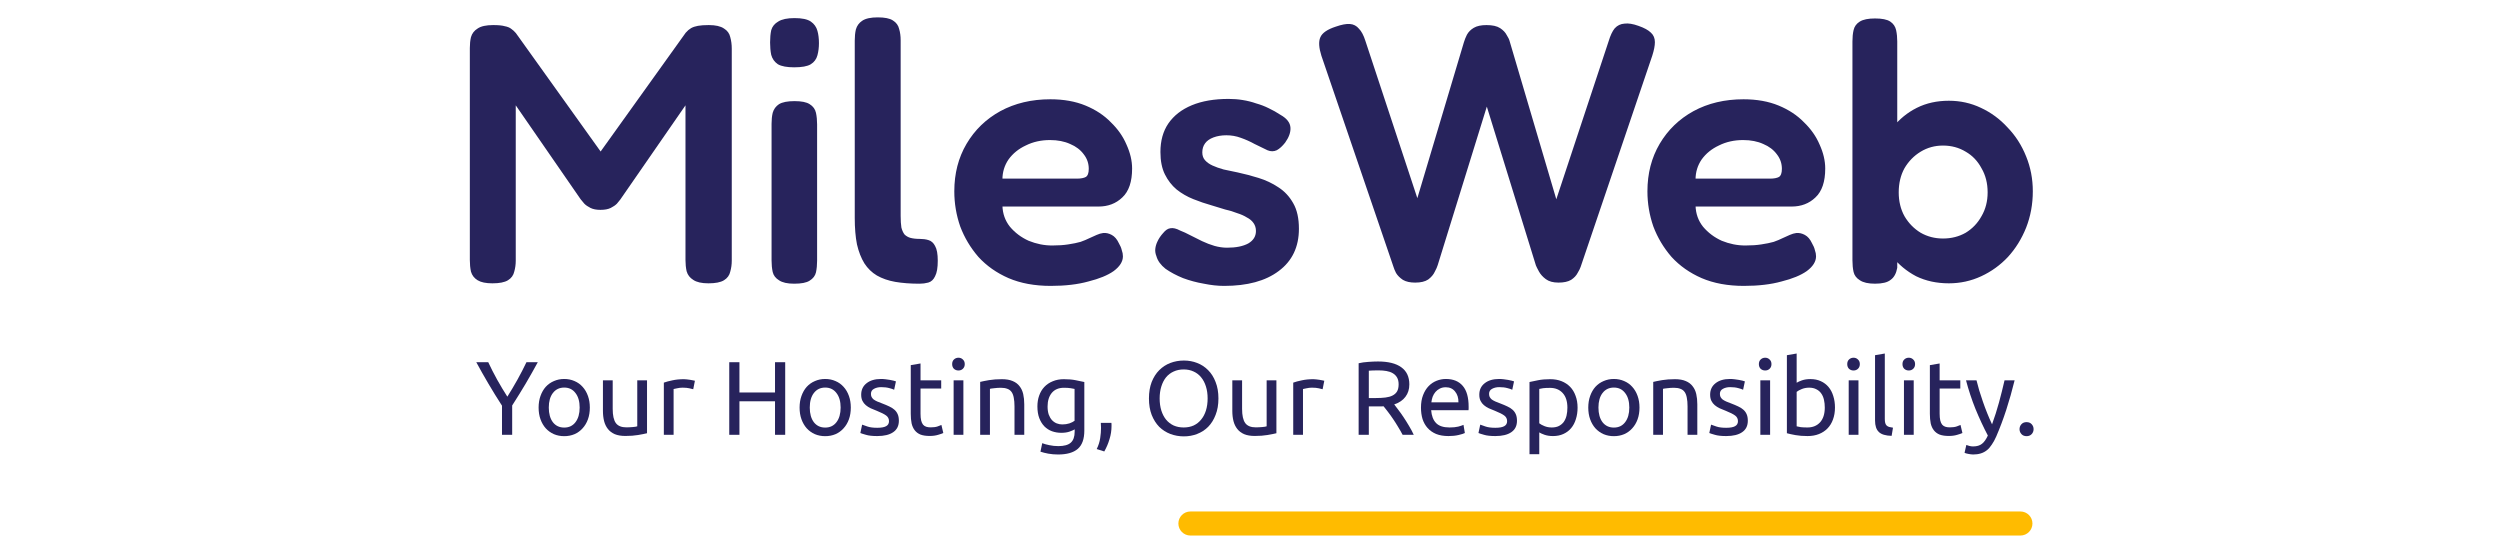 <svg width="547" height="122" viewBox="0 0 547 122" fill="none" xmlns="http://www.w3.org/2000/svg">
<path d="M257.829 114.544C257.829 113.09 259.007 111.912 260.461 111.912H442.068C443.522 111.912 444.7 113.09 444.7 114.544V114.544C444.7 115.997 443.522 117.176 442.068 117.176H260.461C259.007 117.176 257.829 115.997 257.829 114.544V114.544Z" fill="#FFBB00"/>
<path d="M109.837 95.135V88.763C108.78 87.129 107.785 85.517 106.851 83.928C105.917 82.338 105.037 80.78 104.21 79.252H106.828C107.41 80.505 108.061 81.781 108.78 83.08C109.5 84.363 110.242 85.601 111.008 86.792C111.758 85.601 112.493 84.363 113.213 83.08C113.932 81.781 114.591 80.505 115.188 79.252H117.668C116.842 80.78 115.961 82.338 115.027 83.928C114.093 85.501 113.106 87.098 112.064 88.718V95.135H109.837Z" fill="#27235C"/>
<path d="M129.056 89.176C129.056 90.123 128.918 90.979 128.642 91.743C128.367 92.507 127.976 93.164 127.471 93.714C126.981 94.264 126.392 94.692 125.703 94.997C125.014 95.287 124.263 95.433 123.452 95.433C122.64 95.433 121.89 95.287 121.201 94.997C120.512 94.692 119.915 94.264 119.41 93.714C118.92 93.164 118.537 92.507 118.261 91.743C117.986 90.979 117.848 90.123 117.848 89.176C117.848 88.244 117.986 87.396 118.261 86.632C118.537 85.853 118.92 85.188 119.41 84.638C119.915 84.088 120.512 83.668 121.201 83.377C121.89 83.072 122.64 82.919 123.452 82.919C124.263 82.919 125.014 83.072 125.703 83.377C126.392 83.668 126.981 84.088 127.471 84.638C127.976 85.188 128.367 85.853 128.642 86.632C128.918 87.396 129.056 88.244 129.056 89.176ZM126.828 89.176C126.828 87.831 126.522 86.769 125.909 85.99C125.312 85.196 124.493 84.799 123.452 84.799C122.411 84.799 121.584 85.196 120.972 85.99C120.374 86.769 120.076 87.831 120.076 89.176C120.076 90.52 120.374 91.59 120.972 92.385C121.584 93.164 122.411 93.553 123.452 93.553C124.493 93.553 125.312 93.164 125.909 92.385C126.522 91.59 126.828 90.52 126.828 89.176Z" fill="#27235C"/>
<path d="M141.569 94.791C141.079 94.913 140.428 95.043 139.617 95.18C138.821 95.318 137.894 95.387 136.838 95.387C135.919 95.387 135.146 95.257 134.518 94.997C133.89 94.722 133.385 94.34 133.002 93.851C132.62 93.362 132.344 92.789 132.176 92.132C132.007 91.46 131.923 90.719 131.923 89.909V83.217H134.059V89.451C134.059 90.902 134.289 91.941 134.748 92.568C135.207 93.194 135.98 93.507 137.067 93.507C137.297 93.507 137.534 93.5 137.779 93.485C138.024 93.469 138.254 93.454 138.468 93.439C138.683 93.408 138.874 93.385 139.043 93.37C139.226 93.339 139.356 93.309 139.433 93.278V83.217H141.569V94.791Z" fill="#27235C"/>
<path d="M149.658 82.965C149.842 82.965 150.049 82.98 150.278 83.011C150.523 83.026 150.761 83.057 150.99 83.103C151.22 83.133 151.427 83.171 151.61 83.217C151.809 83.248 151.955 83.278 152.047 83.309L151.679 85.165C151.511 85.104 151.227 85.035 150.829 84.959C150.447 84.867 149.949 84.821 149.337 84.821C148.938 84.821 148.54 84.867 148.142 84.959C147.76 85.035 147.507 85.089 147.384 85.119V95.135H145.249V83.721C145.754 83.538 146.382 83.37 147.132 83.217C147.882 83.049 148.724 82.965 149.658 82.965Z" fill="#27235C"/>
<path d="M169.574 79.252H171.802V95.135H169.574V87.801H161.789V95.135H159.561V79.252H161.789V85.876H169.574V79.252Z" fill="#27235C"/>
<path d="M186.158 89.176C186.158 90.123 186.02 90.979 185.745 91.743C185.469 92.507 185.079 93.164 184.573 93.714C184.083 94.264 183.494 94.692 182.805 94.997C182.116 95.287 181.366 95.433 180.554 95.433C179.743 95.433 178.992 95.287 178.303 94.997C177.614 94.692 177.017 94.264 176.512 93.714C176.022 93.164 175.639 92.507 175.364 91.743C175.088 90.979 174.95 90.123 174.95 89.176C174.95 88.244 175.088 87.396 175.364 86.632C175.639 85.853 176.022 85.188 176.512 84.638C177.017 84.088 177.614 83.668 178.303 83.377C178.992 83.072 179.743 82.919 180.554 82.919C181.366 82.919 182.116 83.072 182.805 83.377C183.494 83.668 184.083 84.088 184.573 84.638C185.079 85.188 185.469 85.853 185.745 86.632C186.02 87.396 186.158 88.244 186.158 89.176ZM183.93 89.176C183.93 87.831 183.624 86.769 183.012 85.99C182.414 85.196 181.595 84.799 180.554 84.799C179.513 84.799 178.686 85.196 178.074 85.99C177.477 86.769 177.178 87.831 177.178 89.176C177.178 90.52 177.477 91.59 178.074 92.385C178.686 93.164 179.513 93.553 180.554 93.553C181.595 93.553 182.414 93.164 183.012 92.385C183.624 91.59 183.93 90.52 183.93 89.176Z" fill="#27235C"/>
<path d="M191.942 93.599C192.815 93.599 193.458 93.485 193.871 93.255C194.3 93.026 194.514 92.659 194.514 92.155C194.514 91.636 194.307 91.223 193.894 90.918C193.481 90.612 192.799 90.268 191.85 89.886C191.391 89.703 190.947 89.52 190.518 89.336C190.105 89.138 189.745 88.909 189.439 88.649C189.132 88.389 188.887 88.076 188.704 87.709C188.52 87.342 188.428 86.892 188.428 86.357C188.428 85.303 188.818 84.47 189.599 83.859C190.38 83.232 191.444 82.919 192.792 82.919C193.129 82.919 193.465 82.942 193.802 82.988C194.139 83.019 194.453 83.064 194.744 83.125C195.035 83.171 195.287 83.225 195.502 83.286C195.731 83.347 195.907 83.4 196.03 83.446L195.64 85.28C195.41 85.157 195.05 85.035 194.56 84.913C194.07 84.775 193.481 84.707 192.792 84.707C192.195 84.707 191.674 84.829 191.23 85.073C190.786 85.303 190.564 85.669 190.564 86.174C190.564 86.433 190.61 86.662 190.702 86.861C190.809 87.06 190.962 87.243 191.161 87.411C191.375 87.564 191.636 87.709 191.942 87.847C192.248 87.984 192.616 88.129 193.044 88.282C193.611 88.496 194.116 88.71 194.56 88.924C195.004 89.122 195.379 89.359 195.685 89.634C196.007 89.909 196.252 90.245 196.42 90.643C196.589 91.025 196.673 91.498 196.673 92.064C196.673 93.164 196.26 93.996 195.433 94.562C194.621 95.127 193.458 95.41 191.942 95.41C190.885 95.41 190.059 95.318 189.462 95.135C188.864 94.967 188.459 94.837 188.244 94.745L188.635 92.912C188.88 93.003 189.27 93.141 189.806 93.324C190.342 93.507 191.054 93.599 191.942 93.599Z" fill="#27235C"/>
<path d="M201.411 83.217H205.935V85.005H201.411V90.505C201.411 91.101 201.457 91.598 201.549 91.995C201.64 92.377 201.778 92.682 201.962 92.912C202.146 93.126 202.375 93.278 202.651 93.37C202.927 93.462 203.248 93.507 203.616 93.507C204.259 93.507 204.772 93.439 205.154 93.301C205.552 93.148 205.828 93.041 205.981 92.98L206.394 94.745C206.18 94.852 205.805 94.982 205.269 95.135C204.733 95.303 204.121 95.387 203.432 95.387C202.62 95.387 201.947 95.287 201.411 95.089C200.89 94.875 200.469 94.562 200.148 94.149C199.826 93.737 199.596 93.232 199.459 92.637C199.336 92.025 199.275 91.323 199.275 90.528V79.894L201.411 79.527V83.217Z" fill="#27235C"/>
<path d="M210.789 95.135H208.653V83.217H210.789V95.135ZM209.71 81.063C209.327 81.063 208.998 80.941 208.722 80.696C208.462 80.436 208.332 80.093 208.332 79.665C208.332 79.237 208.462 78.901 208.722 78.656C208.998 78.397 209.327 78.267 209.71 78.267C210.092 78.267 210.414 78.397 210.674 78.656C210.95 78.901 211.088 79.237 211.088 79.665C211.088 80.093 210.95 80.436 210.674 80.696C210.414 80.941 210.092 81.063 209.71 81.063Z" fill="#27235C"/>
<path d="M214.462 83.561C214.952 83.439 215.603 83.309 216.414 83.171C217.226 83.034 218.16 82.965 219.216 82.965C220.165 82.965 220.954 83.103 221.582 83.377C222.209 83.637 222.707 84.012 223.074 84.501C223.457 84.974 223.725 85.547 223.878 86.219C224.031 86.892 224.108 87.633 224.108 88.442V95.135H221.972V88.901C221.972 88.168 221.918 87.541 221.811 87.022C221.719 86.502 221.559 86.082 221.329 85.761C221.099 85.44 220.793 85.211 220.41 85.073C220.028 84.921 219.553 84.844 218.986 84.844C218.757 84.844 218.519 84.852 218.274 84.867C218.029 84.882 217.792 84.905 217.562 84.936C217.348 84.951 217.149 84.974 216.965 85.005C216.797 85.035 216.674 85.058 216.598 85.073V95.135H214.462V83.561Z" fill="#27235C"/>
<path d="M235.137 93.943C234.953 94.065 234.593 94.226 234.057 94.424C233.537 94.608 232.924 94.699 232.22 94.699C231.5 94.699 230.819 94.585 230.176 94.356C229.548 94.126 228.997 93.775 228.522 93.301C228.048 92.812 227.673 92.209 227.397 91.491C227.122 90.772 226.984 89.917 226.984 88.924C226.984 88.053 227.114 87.258 227.374 86.54C227.634 85.807 228.01 85.18 228.5 84.661C229.005 84.126 229.617 83.714 230.337 83.423C231.056 83.118 231.868 82.965 232.771 82.965C233.767 82.965 234.632 83.041 235.367 83.194C236.117 83.332 236.744 83.462 237.25 83.584V94.218C237.25 96.051 236.775 97.381 235.826 98.206C234.877 99.031 233.437 99.443 231.508 99.443C230.758 99.443 230.046 99.382 229.372 99.26C228.714 99.138 228.14 98.993 227.65 98.825L228.04 96.968C228.469 97.136 228.989 97.281 229.602 97.404C230.23 97.541 230.88 97.61 231.554 97.61C232.825 97.61 233.736 97.358 234.287 96.854C234.854 96.349 235.137 95.547 235.137 94.447V93.943ZM235.114 85.096C234.9 85.035 234.609 84.982 234.241 84.936C233.889 84.875 233.407 84.844 232.794 84.844C231.646 84.844 230.758 85.219 230.13 85.967C229.518 86.716 229.211 87.709 229.211 88.947C229.211 89.634 229.296 90.222 229.464 90.711C229.648 91.2 229.885 91.605 230.176 91.926C230.482 92.247 230.827 92.484 231.21 92.637C231.608 92.789 232.013 92.866 232.427 92.866C232.993 92.866 233.514 92.789 233.989 92.637C234.463 92.469 234.838 92.278 235.114 92.064V85.096Z" fill="#27235C"/>
<path d="M243.178 92.522C243.193 92.644 243.201 92.766 243.201 92.889C243.201 92.996 243.201 93.11 243.201 93.232C243.201 94.195 243.056 95.142 242.765 96.074C242.489 97.022 242.106 97.923 241.616 98.779L239.963 98.252C240.345 97.472 240.598 96.678 240.721 95.868C240.843 95.074 240.904 94.325 240.904 93.622C240.904 93.423 240.897 93.232 240.881 93.049C240.881 92.866 240.874 92.69 240.858 92.522H243.178Z" fill="#27235C"/>
<path d="M251.389 87.182C251.389 85.822 251.588 84.623 251.987 83.584C252.4 82.545 252.951 81.682 253.64 80.994C254.344 80.291 255.156 79.764 256.075 79.413C257.009 79.061 257.996 78.885 259.037 78.885C260.063 78.885 261.028 79.061 261.931 79.413C262.85 79.764 263.653 80.291 264.342 80.994C265.031 81.682 265.575 82.545 265.973 83.584C266.387 84.623 266.593 85.822 266.593 87.182C266.593 88.542 266.387 89.741 265.973 90.78C265.575 91.819 265.031 92.69 264.342 93.393C263.653 94.08 262.85 94.6 261.931 94.951C261.028 95.303 260.063 95.478 259.037 95.478C257.996 95.478 257.009 95.303 256.075 94.951C255.156 94.6 254.344 94.08 253.64 93.393C252.951 92.69 252.4 91.819 251.987 90.78C251.588 89.741 251.389 88.542 251.389 87.182ZM253.732 87.182C253.732 88.145 253.854 89.023 254.099 89.818C254.344 90.597 254.689 91.261 255.133 91.811C255.592 92.362 256.143 92.789 256.787 93.095C257.445 93.385 258.18 93.53 258.991 93.53C259.803 93.53 260.53 93.385 261.173 93.095C261.816 92.789 262.36 92.362 262.804 91.811C263.263 91.261 263.615 90.597 263.86 89.818C264.105 89.023 264.228 88.145 264.228 87.182C264.228 86.219 264.105 85.349 263.86 84.569C263.615 83.775 263.263 83.103 262.804 82.552C262.36 82.002 261.816 81.582 261.173 81.292C260.53 80.986 259.803 80.834 258.991 80.834C258.18 80.834 257.445 80.986 256.787 81.292C256.143 81.582 255.592 82.002 255.133 82.552C254.689 83.103 254.344 83.775 254.099 84.569C253.854 85.349 253.732 86.219 253.732 87.182Z" fill="#27235C"/>
<path d="M279.278 94.791C278.788 94.913 278.137 95.043 277.326 95.18C276.53 95.318 275.603 95.387 274.547 95.387C273.628 95.387 272.855 95.257 272.227 94.997C271.6 94.722 271.094 94.34 270.712 93.851C270.329 93.362 270.053 92.789 269.885 92.132C269.716 91.46 269.632 90.719 269.632 89.909V83.217H271.768V89.451C271.768 90.902 271.998 91.941 272.457 92.568C272.916 93.194 273.69 93.507 274.777 93.507C275.006 93.507 275.244 93.5 275.489 93.485C275.734 93.469 275.963 93.454 276.178 93.439C276.392 93.408 276.583 93.385 276.752 93.37C276.935 93.339 277.066 93.309 277.142 93.278V83.217H279.278V94.791Z" fill="#27235C"/>
<path d="M287.367 82.965C287.551 82.965 287.758 82.98 287.987 83.011C288.232 83.026 288.47 83.057 288.699 83.103C288.929 83.133 289.136 83.171 289.319 83.217C289.518 83.248 289.664 83.278 289.756 83.309L289.388 85.165C289.22 85.104 288.937 85.035 288.539 84.959C288.156 84.867 287.658 84.821 287.046 84.821C286.648 84.821 286.25 84.867 285.851 84.959C285.469 85.035 285.216 85.089 285.094 85.119V95.135H282.958V83.721C283.463 83.538 284.091 83.37 284.841 83.217C285.591 83.049 286.433 82.965 287.367 82.965Z" fill="#27235C"/>
<path d="M305.056 88.488C305.301 88.794 305.607 89.199 305.974 89.703C306.357 90.192 306.748 90.742 307.146 91.353C307.544 91.949 307.934 92.576 308.317 93.232C308.715 93.889 309.052 94.523 309.328 95.135H306.893C306.587 94.554 306.25 93.966 305.883 93.37C305.53 92.774 305.171 92.209 304.803 91.674C304.436 91.124 304.068 90.612 303.701 90.138C303.349 89.665 303.027 89.252 302.736 88.901C302.537 88.916 302.33 88.924 302.116 88.924C301.917 88.924 301.71 88.924 301.496 88.924H299.498V95.135H297.27V79.481C297.898 79.329 298.595 79.229 299.36 79.183C300.141 79.122 300.853 79.092 301.496 79.092C303.731 79.092 305.431 79.512 306.595 80.352C307.773 81.193 308.363 82.445 308.363 84.111C308.363 85.165 308.08 86.067 307.513 86.815C306.962 87.564 306.143 88.122 305.056 88.488ZM301.68 81.04C300.73 81.04 300.003 81.063 299.498 81.109V87.09H301.083C301.848 87.09 302.537 87.052 303.15 86.976C303.762 86.899 304.275 86.754 304.688 86.54C305.117 86.326 305.446 86.028 305.676 85.646C305.906 85.249 306.02 84.73 306.02 84.088C306.02 83.492 305.906 82.996 305.676 82.598C305.446 82.201 305.132 81.888 304.734 81.659C304.351 81.43 303.892 81.269 303.356 81.177C302.836 81.086 302.277 81.04 301.68 81.04Z" fill="#27235C"/>
<path d="M310.91 89.199C310.91 88.145 311.063 87.228 311.369 86.449C311.676 85.654 312.081 84.997 312.587 84.478C313.092 83.958 313.674 83.569 314.332 83.309C314.99 83.049 315.664 82.919 316.353 82.919C317.961 82.919 319.193 83.423 320.051 84.432C320.908 85.425 321.337 86.945 321.337 88.993C321.337 89.084 321.337 89.206 321.337 89.359C321.337 89.497 321.329 89.627 321.314 89.749H313.138C313.23 90.986 313.59 91.926 314.217 92.568C314.845 93.21 315.825 93.53 317.157 93.53C317.907 93.53 318.535 93.469 319.04 93.347C319.561 93.21 319.951 93.08 320.212 92.957L320.51 94.745C320.25 94.883 319.79 95.028 319.132 95.18C318.489 95.333 317.754 95.41 316.927 95.41C315.886 95.41 314.983 95.257 314.217 94.951C313.467 94.63 312.847 94.195 312.357 93.645C311.867 93.095 311.5 92.446 311.255 91.697C311.025 90.933 310.91 90.1 310.91 89.199ZM319.109 88.03C319.124 87.067 318.879 86.281 318.374 85.669C317.884 85.043 317.203 84.73 316.33 84.73C315.84 84.73 315.404 84.829 315.021 85.028C314.654 85.211 314.34 85.456 314.079 85.761C313.819 86.067 313.612 86.418 313.459 86.815C313.322 87.213 313.23 87.617 313.184 88.03H319.109Z" fill="#27235C"/>
<path d="M327.184 93.599C328.057 93.599 328.7 93.485 329.113 93.255C329.542 93.026 329.756 92.659 329.756 92.155C329.756 91.636 329.55 91.223 329.136 90.918C328.723 90.612 328.041 90.268 327.092 89.886C326.633 89.703 326.189 89.52 325.76 89.336C325.347 89.138 324.987 88.909 324.681 88.649C324.374 88.389 324.129 88.076 323.946 87.709C323.762 87.342 323.67 86.892 323.67 86.357C323.67 85.303 324.061 84.47 324.841 83.859C325.622 83.232 326.686 82.919 328.034 82.919C328.371 82.919 328.707 82.942 329.044 82.988C329.381 83.019 329.695 83.064 329.986 83.125C330.277 83.171 330.529 83.225 330.744 83.286C330.973 83.347 331.15 83.4 331.272 83.446L330.882 85.28C330.652 85.157 330.292 85.035 329.802 84.913C329.312 84.775 328.723 84.707 328.034 84.707C327.437 84.707 326.916 84.829 326.472 85.073C326.028 85.303 325.806 85.669 325.806 86.174C325.806 86.433 325.852 86.662 325.944 86.861C326.051 87.06 326.204 87.243 326.403 87.411C326.617 87.564 326.878 87.709 327.184 87.847C327.49 87.984 327.858 88.129 328.286 88.282C328.853 88.496 329.358 88.71 329.802 88.924C330.246 89.122 330.621 89.359 330.928 89.634C331.249 89.909 331.494 90.245 331.662 90.643C331.831 91.025 331.915 91.498 331.915 92.064C331.915 93.164 331.502 93.996 330.675 94.562C329.863 95.127 328.7 95.41 327.184 95.41C326.128 95.41 325.301 95.318 324.704 95.135C324.106 94.967 323.701 94.837 323.486 94.745L323.877 92.912C324.122 93.003 324.512 93.141 325.048 93.324C325.584 93.507 326.296 93.599 327.184 93.599Z" fill="#27235C"/>
<path d="M342.946 89.199C342.946 87.808 342.601 86.739 341.912 85.99C341.223 85.242 340.304 84.867 339.156 84.867C338.513 84.867 338.008 84.89 337.64 84.936C337.288 84.982 337.005 85.035 336.791 85.096V92.614C337.051 92.828 337.426 93.034 337.916 93.232C338.406 93.431 338.942 93.53 339.524 93.53C340.136 93.53 340.657 93.423 341.085 93.21C341.529 92.98 341.889 92.675 342.165 92.293C342.44 91.895 342.639 91.437 342.762 90.918C342.884 90.383 342.946 89.81 342.946 89.199ZM345.173 89.199C345.173 90.1 345.051 90.933 344.806 91.697C344.576 92.461 344.232 93.118 343.772 93.668C343.313 94.218 342.747 94.646 342.073 94.951C341.415 95.257 340.657 95.41 339.799 95.41C339.11 95.41 338.498 95.318 337.962 95.135C337.441 94.951 337.051 94.776 336.791 94.608V99.375H334.655V83.584C335.16 83.462 335.788 83.332 336.538 83.194C337.304 83.041 338.184 82.965 339.179 82.965C340.098 82.965 340.925 83.11 341.66 83.4C342.394 83.691 343.022 84.103 343.543 84.638C344.063 85.173 344.461 85.83 344.737 86.609C345.028 87.373 345.173 88.236 345.173 89.199Z" fill="#27235C"/>
<path d="M358.721 89.176C358.721 90.123 358.583 90.979 358.307 91.743C358.032 92.507 357.641 93.164 357.136 93.714C356.646 94.264 356.056 94.692 355.367 94.997C354.678 95.287 353.928 95.433 353.117 95.433C352.305 95.433 351.555 95.287 350.866 94.997C350.177 94.692 349.58 94.264 349.075 93.714C348.585 93.164 348.202 92.507 347.926 91.743C347.651 90.979 347.513 90.123 347.513 89.176C347.513 88.244 347.651 87.396 347.926 86.632C348.202 85.853 348.585 85.188 349.075 84.638C349.58 84.088 350.177 83.668 350.866 83.377C351.555 83.072 352.305 82.919 353.117 82.919C353.928 82.919 354.678 83.072 355.367 83.377C356.056 83.668 356.646 84.088 357.136 84.638C357.641 85.188 358.032 85.853 358.307 86.632C358.583 87.396 358.721 88.244 358.721 89.176ZM356.493 89.176C356.493 87.831 356.187 86.769 355.574 85.99C354.977 85.196 354.158 84.799 353.117 84.799C352.076 84.799 351.249 85.196 350.636 85.99C350.039 86.769 349.741 87.831 349.741 89.176C349.741 90.52 350.039 91.59 350.636 92.385C351.249 93.164 352.076 93.553 353.117 93.553C354.158 93.553 354.977 93.164 355.574 92.385C356.187 91.59 356.493 90.52 356.493 89.176Z" fill="#27235C"/>
<path d="M361.726 83.561C362.216 83.439 362.866 83.309 363.678 83.171C364.489 83.034 365.423 82.965 366.48 82.965C367.429 82.965 368.217 83.103 368.845 83.377C369.473 83.637 369.971 84.012 370.338 84.501C370.721 84.974 370.989 85.547 371.142 86.219C371.295 86.892 371.372 87.633 371.372 88.442V95.135H369.236V88.901C369.236 88.168 369.182 87.541 369.075 87.022C368.983 86.502 368.822 86.082 368.593 85.761C368.363 85.44 368.057 85.211 367.674 85.073C367.291 84.921 366.816 84.844 366.25 84.844C366.02 84.844 365.783 84.852 365.538 84.867C365.293 84.882 365.056 84.905 364.826 84.936C364.612 84.951 364.413 84.974 364.229 85.005C364.061 85.035 363.938 85.058 363.861 85.073V95.135H361.726V83.561Z" fill="#27235C"/>
<path d="M377.692 93.599C378.565 93.599 379.208 93.485 379.621 93.255C380.05 93.026 380.265 92.659 380.265 92.155C380.265 91.636 380.058 91.223 379.644 90.918C379.231 90.612 378.55 90.268 377.6 89.886C377.141 89.703 376.697 89.52 376.268 89.336C375.855 89.138 375.495 88.909 375.189 88.649C374.883 88.389 374.638 88.076 374.454 87.709C374.27 87.342 374.178 86.892 374.178 86.357C374.178 85.303 374.569 84.47 375.35 83.859C376.131 83.232 377.195 82.919 378.542 82.919C378.879 82.919 379.216 82.942 379.553 82.988C379.889 83.019 380.203 83.064 380.494 83.125C380.785 83.171 381.038 83.225 381.252 83.286C381.482 83.347 381.658 83.4 381.78 83.446L381.39 85.28C381.16 85.157 380.8 85.035 380.31 84.913C379.821 84.775 379.231 84.707 378.542 84.707C377.945 84.707 377.424 84.829 376.98 85.073C376.536 85.303 376.314 85.669 376.314 86.174C376.314 86.433 376.36 86.662 376.452 86.861C376.559 87.06 376.712 87.243 376.911 87.411C377.126 87.564 377.386 87.709 377.692 87.847C377.999 87.984 378.366 88.129 378.795 88.282C379.361 88.496 379.866 88.71 380.31 88.924C380.754 89.122 381.13 89.359 381.436 89.634C381.757 89.909 382.002 90.245 382.171 90.643C382.339 91.025 382.423 91.498 382.423 92.064C382.423 93.164 382.01 93.996 381.183 94.562C380.372 95.127 379.208 95.41 377.692 95.41C376.636 95.41 375.809 95.318 375.212 95.135C374.615 94.967 374.209 94.837 373.995 94.745L374.385 92.912C374.63 93.003 375.021 93.141 375.556 93.324C376.092 93.507 376.804 93.599 377.692 93.599Z" fill="#27235C"/>
<path d="M387.299 95.135H385.163V83.217H387.299V95.135ZM386.22 81.063C385.837 81.063 385.508 80.941 385.232 80.696C384.972 80.436 384.842 80.093 384.842 79.665C384.842 79.237 384.972 78.901 385.232 78.656C385.508 78.397 385.837 78.267 386.22 78.267C386.602 78.267 386.924 78.397 387.184 78.656C387.46 78.901 387.597 79.237 387.597 79.665C387.597 80.093 387.46 80.436 387.184 80.696C386.924 80.941 386.602 81.063 386.22 81.063Z" fill="#27235C"/>
<path d="M393.108 83.744C393.368 83.576 393.759 83.4 394.279 83.217C394.815 83.034 395.427 82.942 396.116 82.942C396.974 82.942 397.732 83.095 398.39 83.4C399.064 83.706 399.63 84.134 400.09 84.684C400.549 85.234 400.893 85.891 401.123 86.655C401.368 87.419 401.491 88.259 401.491 89.176C401.491 90.138 401.345 91.009 401.054 91.789C400.779 92.552 400.381 93.202 399.86 93.737C399.339 94.271 398.712 94.684 397.977 94.974C397.242 95.265 396.415 95.41 395.496 95.41C394.501 95.41 393.621 95.341 392.855 95.203C392.09 95.066 391.462 94.928 390.972 94.791V77.717L393.108 77.35V83.744ZM393.108 93.278C393.322 93.339 393.621 93.4 394.004 93.462C394.402 93.507 394.892 93.53 395.473 93.53C396.622 93.53 397.54 93.156 398.229 92.407C398.918 91.643 399.263 90.566 399.263 89.176C399.263 88.565 399.202 87.992 399.079 87.457C398.957 86.922 398.758 86.464 398.482 86.082C398.206 85.685 397.847 85.379 397.403 85.165C396.974 84.936 396.453 84.821 395.841 84.821C395.259 84.821 394.723 84.921 394.233 85.119C393.743 85.318 393.368 85.524 393.108 85.738V93.278Z" fill="#27235C"/>
<path d="M406.632 95.135H404.496V83.217H406.632V95.135ZM405.553 81.063C405.17 81.063 404.841 80.941 404.565 80.696C404.305 80.436 404.175 80.093 404.175 79.665C404.175 79.237 404.305 78.901 404.565 78.656C404.841 78.397 405.17 78.267 405.553 78.267C405.935 78.267 406.257 78.397 406.517 78.656C406.793 78.901 406.931 79.237 406.931 79.665C406.931 80.093 406.793 80.436 406.517 80.696C406.257 80.941 405.935 81.063 405.553 81.063Z" fill="#27235C"/>
<path d="M413.888 95.364C412.571 95.333 411.637 95.051 411.086 94.516C410.535 93.981 410.259 93.148 410.259 92.018V77.717L412.395 77.35V91.674C412.395 92.025 412.426 92.316 412.487 92.545C412.548 92.774 412.648 92.957 412.785 93.095C412.923 93.232 413.107 93.339 413.337 93.416C413.566 93.477 413.85 93.53 414.186 93.576L413.888 95.364Z" fill="#27235C"/>
<path d="M418.721 95.135H416.585V83.217H418.721V95.135ZM417.641 81.063C417.259 81.063 416.929 80.941 416.654 80.696C416.394 80.436 416.263 80.093 416.263 79.665C416.263 79.237 416.394 78.901 416.654 78.656C416.929 78.397 417.259 78.267 417.641 78.267C418.024 78.267 418.346 78.397 418.606 78.656C418.882 78.901 419.019 79.237 419.019 79.665C419.019 80.093 418.882 80.436 418.606 80.696C418.346 80.941 418.024 81.063 417.641 81.063Z" fill="#27235C"/>
<path d="M424.392 83.217H428.916V85.005H424.392V90.505C424.392 91.101 424.438 91.598 424.53 91.995C424.622 92.377 424.759 92.682 424.943 92.912C425.127 93.126 425.357 93.278 425.632 93.37C425.908 93.462 426.229 93.507 426.597 93.507C427.24 93.507 427.753 93.439 428.135 93.301C428.534 93.148 428.809 93.041 428.962 92.98L429.376 94.745C429.161 94.852 428.786 94.982 428.25 95.135C427.714 95.303 427.102 95.387 426.413 95.387C425.602 95.387 424.928 95.287 424.392 95.089C423.871 94.875 423.45 94.562 423.129 94.149C422.807 93.737 422.578 93.232 422.44 92.637C422.317 92.025 422.256 91.323 422.256 90.528V79.894L424.392 79.527V83.217Z" fill="#27235C"/>
<path d="M430.233 97.358C430.402 97.434 430.616 97.503 430.876 97.564C431.152 97.64 431.42 97.679 431.68 97.679C432.522 97.679 433.181 97.488 433.655 97.106C434.13 96.739 434.559 96.135 434.941 95.295C433.977 93.462 433.074 91.521 432.231 89.474C431.405 87.411 430.716 85.326 430.164 83.217H432.461C432.629 83.905 432.829 84.646 433.058 85.44C433.303 86.235 433.571 87.052 433.862 87.892C434.153 88.733 434.467 89.573 434.804 90.413C435.141 91.254 435.493 92.064 435.86 92.843C436.442 91.239 436.947 89.65 437.376 88.076C437.805 86.502 438.21 84.882 438.593 83.217H440.798C440.247 85.463 439.634 87.625 438.961 89.703C438.287 91.766 437.56 93.698 436.779 95.501C436.473 96.189 436.151 96.777 435.814 97.266C435.493 97.77 435.133 98.183 434.735 98.504C434.337 98.825 433.885 99.061 433.38 99.214C432.89 99.367 432.331 99.443 431.703 99.443C431.535 99.443 431.359 99.428 431.175 99.397C430.991 99.382 430.807 99.352 430.624 99.306C430.455 99.275 430.295 99.237 430.141 99.191C430.004 99.145 429.904 99.107 429.843 99.077L430.233 97.358Z" fill="#27235C"/>
<path d="M444.95 93.897C444.95 94.31 444.813 94.669 444.537 94.974C444.261 95.28 443.886 95.433 443.412 95.433C442.937 95.433 442.562 95.28 442.286 94.974C442.011 94.669 441.873 94.31 441.873 93.897C441.873 93.485 442.011 93.126 442.286 92.82C442.562 92.514 442.937 92.362 443.412 92.362C443.886 92.362 444.261 92.514 444.537 92.82C444.813 93.126 444.95 93.485 444.95 93.897Z" fill="#27235C"/>
<path d="M426.413 61.791C423.787 61.791 421.429 61.282 419.339 60.263C417.303 59.192 415.561 57.745 414.114 55.923C412.721 54.101 411.649 52.011 410.899 49.653C410.203 47.242 409.854 44.669 409.854 41.937C409.908 39.203 410.31 36.658 411.06 34.3C411.81 31.889 412.882 29.799 414.275 28.03C415.722 26.209 417.464 24.788 419.5 23.77C421.536 22.752 423.841 22.243 426.413 22.243C428.878 22.243 431.182 22.752 433.326 23.77C435.523 24.788 437.452 26.209 439.113 28.03C440.828 29.799 442.168 31.889 443.132 34.3C444.097 36.658 444.579 39.177 444.579 41.856C444.579 44.643 444.097 47.268 443.132 49.733C442.168 52.145 440.855 54.262 439.193 56.084C437.532 57.852 435.603 59.245 433.406 60.263C431.209 61.282 428.878 61.791 426.413 61.791ZM425.127 52.386C427.002 52.386 428.69 51.957 430.191 51.1C431.691 50.189 432.87 48.956 433.727 47.402C434.638 45.848 435.094 44.08 435.094 42.097C435.094 40.061 434.638 38.266 433.727 36.712C432.87 35.104 431.691 33.872 430.191 33.014C428.69 32.103 427.002 31.648 425.127 31.648C423.305 31.648 421.644 32.103 420.143 33.014C418.643 33.925 417.437 35.158 416.526 36.712C415.669 38.266 415.24 40.061 415.24 42.097C415.24 44.08 415.669 45.848 416.526 47.402C417.437 48.956 418.643 50.189 420.143 51.1C421.644 51.957 423.305 52.386 425.127 52.386ZM410.256 61.871C408.809 61.871 407.738 61.63 407.041 61.148C406.344 60.719 405.916 60.156 405.755 59.46C405.594 58.709 405.514 57.879 405.514 56.968V9.061C405.514 8.15 405.594 7.346 405.755 6.649C405.916 5.899 406.344 5.309 407.041 4.881C407.738 4.452 408.809 4.238 410.256 4.238C411.757 4.238 412.828 4.452 413.471 4.881C414.114 5.309 414.516 5.899 414.677 6.649C414.838 7.399 414.918 8.203 414.918 9.061V58.575C414.704 59.754 414.248 60.585 413.552 61.067C412.909 61.603 411.81 61.871 410.256 61.871Z" fill="#27235C" stroke="#27235C" stroke-width="0.4"/>
<path d="M381.556 62.354C378.073 62.354 375.019 61.792 372.393 60.666C369.821 59.541 367.65 58.014 365.882 56.085C364.167 54.102 362.854 51.905 361.943 49.493C361.086 47.028 360.657 44.483 360.657 41.857C360.657 37.999 361.541 34.569 363.31 31.568C365.078 28.567 367.516 26.21 370.625 24.495C373.786 22.78 377.403 21.923 381.476 21.923C384.37 21.923 386.915 22.378 389.112 23.289C391.309 24.2 393.131 25.406 394.578 26.906C396.079 28.353 397.204 29.961 397.954 31.729C398.758 33.498 399.16 35.212 399.16 36.874C399.16 39.714 398.463 41.777 397.07 43.063C395.73 44.349 394.042 44.992 392.006 44.992H370.785C370.839 46.814 371.402 48.395 372.473 49.735C373.599 51.074 374.992 52.119 376.653 52.87C378.368 53.566 380.109 53.914 381.878 53.914C383.218 53.914 384.396 53.834 385.415 53.673C386.486 53.513 387.397 53.325 388.148 53.111C388.898 52.843 389.541 52.575 390.077 52.307C390.666 52.039 391.202 51.798 391.684 51.583C392.167 51.369 392.622 51.235 393.051 51.181C393.64 51.128 394.23 51.262 394.819 51.583C395.409 51.905 395.891 52.468 396.266 53.271C396.588 53.807 396.802 54.316 396.909 54.799C397.07 55.227 397.15 55.656 397.15 56.085C397.15 57.157 396.507 58.175 395.221 59.139C393.935 60.05 392.113 60.8 389.755 61.39C387.451 62.033 384.718 62.354 381.556 62.354ZM370.785 39.285H387.263C388.174 39.285 388.871 39.151 389.353 38.883C389.836 38.562 390.077 37.919 390.077 36.954C390.077 35.721 389.702 34.623 388.951 33.658C388.201 32.64 387.183 31.863 385.897 31.327C384.611 30.738 383.11 30.443 381.396 30.443C379.413 30.443 377.618 30.845 376.01 31.649C374.402 32.399 373.116 33.444 372.152 34.784C371.241 36.123 370.785 37.624 370.785 39.285Z" fill="#27235C" stroke="#27235C" stroke-width="0.4"/>
<path d="M309.642 61.633C308.571 61.633 307.713 61.445 307.07 61.07C306.427 60.642 305.945 60.159 305.623 59.623C305.355 59.087 305.168 58.632 305.061 58.257L289.306 12.118C288.77 10.403 288.69 9.117 289.065 8.26C289.44 7.349 290.538 6.599 292.36 6.009C293.593 5.58 294.584 5.393 295.334 5.446C296.085 5.5 296.701 5.822 297.183 6.411C297.719 6.947 298.175 7.804 298.55 8.983L310.125 44.029L320.494 9.305C320.655 8.769 320.869 8.233 321.137 7.697C321.458 7.108 321.941 6.625 322.584 6.25C323.227 5.875 324.111 5.688 325.236 5.688C326.522 5.688 327.487 5.902 328.13 6.331C328.773 6.759 329.229 7.242 329.496 7.778C329.818 8.26 330.032 8.715 330.14 9.144L340.509 44.271L352.164 9.064C352.539 7.831 352.968 6.92 353.45 6.331C353.986 5.741 354.656 5.42 355.46 5.366C356.263 5.259 357.255 5.42 358.434 5.848C359.666 6.277 360.55 6.759 361.086 7.295C361.622 7.778 361.89 8.421 361.89 9.224C361.89 9.975 361.703 10.939 361.327 12.118L345.653 58.337C345.546 58.659 345.332 59.087 345.01 59.623C344.742 60.159 344.287 60.642 343.644 61.07C343.001 61.445 342.116 61.633 340.991 61.633C339.866 61.633 338.981 61.392 338.338 60.91C337.695 60.427 337.213 59.891 336.892 59.302C336.57 58.712 336.356 58.284 336.248 58.016L325.317 22.648L314.385 57.935C314.278 58.31 314.063 58.793 313.742 59.382C313.474 59.972 313.018 60.508 312.375 60.99C311.732 61.419 310.821 61.633 309.642 61.633Z" fill="#27235C" stroke="#27235C" stroke-width="0.4"/>
<path d="M267.847 62.355C266.453 62.355 264.98 62.194 263.426 61.873C261.872 61.605 260.371 61.203 258.924 60.667C257.477 60.078 256.218 59.408 255.146 58.658C254.128 57.854 253.485 56.97 253.217 56.005C253.003 55.469 252.922 54.96 252.976 54.478C253.03 53.942 253.19 53.406 253.458 52.87C253.726 52.281 254.128 51.691 254.664 51.102C255.146 50.512 255.629 50.191 256.111 50.137C256.647 50.03 257.317 50.191 258.12 50.62C258.817 50.887 259.567 51.236 260.371 51.664C261.229 52.093 262.086 52.522 262.943 52.95C263.854 53.379 264.765 53.727 265.676 53.995C266.641 54.263 267.579 54.397 268.49 54.397C270.472 54.397 272.053 54.076 273.232 53.433C274.411 52.736 275.001 51.772 275.001 50.539C275.001 49.843 274.813 49.226 274.438 48.69C274.063 48.154 273.554 47.726 272.911 47.404C272.321 47.029 271.598 46.708 270.74 46.44C269.936 46.118 269.052 45.85 268.088 45.636C267.177 45.368 266.212 45.073 265.194 44.752C263.854 44.377 262.515 43.921 261.175 43.385C259.835 42.849 258.63 42.153 257.558 41.295C256.54 40.438 255.709 39.366 255.066 38.08C254.423 36.794 254.101 35.186 254.101 33.257C254.101 30.846 254.664 28.809 255.789 27.148C256.968 25.433 258.656 24.12 260.853 23.209C263.05 22.299 265.703 21.843 268.811 21.843C269.883 21.843 270.901 21.923 271.866 22.084C272.884 22.245 273.848 22.486 274.759 22.808C275.724 23.076 276.635 23.424 277.492 23.852C278.403 24.281 279.261 24.764 280.065 25.299C281.404 26.05 282.101 26.934 282.154 27.952C282.208 28.916 281.833 29.962 281.029 31.087C280.44 31.837 279.85 32.373 279.261 32.694C278.671 32.962 278.055 32.962 277.412 32.694C276.555 32.266 275.617 31.81 274.599 31.328C273.634 30.792 272.616 30.337 271.544 29.962C270.526 29.586 269.454 29.399 268.329 29.399C267.257 29.399 266.293 29.56 265.435 29.881C264.578 30.203 263.935 30.658 263.506 31.248C263.077 31.837 262.863 32.534 262.863 33.337C262.863 34.088 263.077 34.704 263.506 35.186C263.935 35.669 264.497 36.071 265.194 36.392C265.891 36.714 266.721 37.008 267.686 37.276C268.65 37.49 269.669 37.705 270.74 37.919C272.241 38.241 273.768 38.643 275.322 39.125C276.876 39.607 278.296 40.277 279.582 41.135C280.922 41.992 281.994 43.144 282.797 44.591C283.601 45.984 284.003 47.806 284.003 50.057C284.003 53.969 282.556 56.996 279.663 59.14C276.822 61.283 272.884 62.355 267.847 62.355Z" fill="#27235C" stroke="#27235C" stroke-width="0.4"/>
<path d="M229.901 62.354C226.418 62.354 223.363 61.791 220.738 60.666C218.165 59.541 215.995 58.013 214.227 56.084C212.512 54.102 211.199 51.904 210.288 49.493C209.431 47.028 209.002 44.483 209.002 41.857C209.002 37.998 209.886 34.569 211.655 31.568C213.423 28.567 215.861 26.209 218.969 24.494C222.131 22.78 225.748 21.922 229.821 21.922C232.714 21.922 235.26 22.378 237.457 23.289C239.654 24.2 241.476 25.405 242.923 26.906C244.423 28.353 245.549 29.96 246.299 31.729C247.103 33.497 247.505 35.212 247.505 36.873C247.505 39.713 246.808 41.776 245.415 43.062C244.075 44.349 242.387 44.992 240.351 44.992H219.13C219.184 46.814 219.746 48.394 220.818 49.734C221.943 51.074 223.337 52.119 224.998 52.869C226.713 53.566 228.454 53.914 230.223 53.914C231.562 53.914 232.741 53.834 233.759 53.673C234.831 53.512 235.742 53.324 236.492 53.11C237.243 52.842 237.886 52.574 238.421 52.306C239.011 52.038 239.547 51.797 240.029 51.583C240.511 51.368 240.967 51.234 241.396 51.181C241.985 51.127 242.575 51.261 243.164 51.583C243.753 51.904 244.236 52.467 244.611 53.271C244.932 53.807 245.147 54.316 245.254 54.798C245.415 55.227 245.495 55.656 245.495 56.084C245.495 57.156 244.852 58.174 243.566 59.139C242.28 60.05 240.458 60.8 238.1 61.389C235.796 62.032 233.063 62.354 229.901 62.354ZM219.13 39.285H235.608C236.519 39.285 237.216 39.151 237.698 38.883C238.18 38.561 238.421 37.918 238.421 36.953C238.421 35.721 238.046 34.622 237.296 33.658C236.546 32.64 235.528 31.863 234.242 31.327C232.956 30.737 231.455 30.443 229.74 30.443C227.758 30.443 225.962 30.845 224.355 31.648C222.747 32.398 221.461 33.444 220.496 34.783C219.585 36.123 219.13 37.623 219.13 39.285Z" fill="#27235C" stroke="#27235C" stroke-width="0.4"/>
<path d="M201.205 61.874C199.222 61.874 197.454 61.74 195.9 61.473C194.399 61.205 193.087 60.749 191.961 60.106C190.889 59.463 190.005 58.606 189.309 57.534C188.612 56.408 188.076 55.042 187.701 53.434C187.38 51.827 187.219 49.898 187.219 47.647V8.903C187.219 7.992 187.299 7.188 187.46 6.492C187.674 5.742 188.103 5.152 188.746 4.723C189.443 4.241 190.541 4 192.042 4C193.542 4 194.614 4.214 195.257 4.643C195.954 5.072 196.382 5.661 196.543 6.411C196.757 7.108 196.864 7.912 196.864 8.823V47.245C196.864 48.263 196.918 49.121 197.025 49.817C197.186 50.46 197.427 50.996 197.749 51.425C198.124 51.8 198.579 52.068 199.115 52.229C199.705 52.389 200.401 52.47 201.205 52.47C201.902 52.47 202.518 52.55 203.054 52.711C203.643 52.872 204.099 53.274 204.42 53.917C204.795 54.56 204.983 55.605 204.983 57.052C204.983 58.552 204.795 59.651 204.42 60.347C204.099 61.044 203.643 61.473 203.054 61.633C202.464 61.794 201.848 61.874 201.205 61.874Z" fill="#27235C" stroke="#27235C" stroke-width="0.4"/>
<path d="M173.76 61.873C172.313 61.873 171.242 61.632 170.545 61.15C169.848 60.721 169.42 60.159 169.259 59.462C169.098 58.712 169.018 57.881 169.018 56.97V27.068C169.018 26.211 169.098 25.434 169.259 24.737C169.473 23.987 169.902 23.398 170.545 22.969C171.242 22.54 172.34 22.326 173.841 22.326C175.341 22.326 176.413 22.54 177.056 22.969C177.753 23.398 178.181 23.987 178.342 24.737C178.503 25.488 178.583 26.318 178.583 27.229V57.05C178.583 57.962 178.503 58.792 178.342 59.542C178.181 60.239 177.753 60.802 177.056 61.23C176.413 61.659 175.314 61.873 173.76 61.873ZM173.76 14.529C172.206 14.529 171.054 14.315 170.304 13.886C169.607 13.403 169.152 12.761 168.937 11.957C168.777 11.153 168.696 10.269 168.696 9.304C168.696 8.286 168.777 7.402 168.937 6.651C169.152 5.901 169.634 5.312 170.384 4.883C171.135 4.401 172.287 4.16 173.841 4.16C175.448 4.16 176.6 4.401 177.297 4.883C177.994 5.365 178.449 6.008 178.664 6.812C178.878 7.562 178.985 8.447 178.985 9.465C178.985 10.376 178.878 11.233 178.664 12.037C178.449 12.841 177.994 13.457 177.297 13.886C176.6 14.315 175.422 14.529 173.76 14.529Z" fill="#27235C" stroke="#27235C" stroke-width="0.4"/>
<path d="M107.742 61.792C106.349 61.792 105.304 61.578 104.608 61.149C103.911 60.721 103.455 60.131 103.241 59.381C103.08 58.631 103 57.8 103 56.889V10.509C103 9.652 103.08 8.875 103.241 8.178C103.455 7.428 103.911 6.838 104.608 6.41C105.304 5.927 106.403 5.686 107.903 5.686C109.029 5.686 109.859 5.767 110.395 5.927C110.985 6.035 111.44 6.222 111.762 6.49C112.083 6.704 112.405 6.999 112.726 7.374L132.339 34.784H130.49L150.184 7.294C150.559 6.865 150.934 6.544 151.309 6.329C151.684 6.115 152.167 5.954 152.756 5.847C153.345 5.74 154.122 5.686 155.087 5.686C156.534 5.686 157.606 5.927 158.302 6.41C158.999 6.838 159.428 7.428 159.588 8.178C159.803 8.928 159.91 9.759 159.91 10.67V57.05C159.91 57.854 159.803 58.631 159.588 59.381C159.428 60.131 158.999 60.721 158.302 61.149C157.606 61.578 156.507 61.792 155.007 61.792C153.56 61.792 152.488 61.551 151.791 61.069C151.095 60.64 150.639 60.051 150.425 59.3C150.264 58.55 150.184 57.746 150.184 56.889V22.405L135.554 43.546C135.394 43.76 135.153 44.055 134.831 44.43C134.509 44.752 134.081 45.046 133.545 45.314C133.009 45.582 132.286 45.716 131.375 45.716C130.517 45.716 129.821 45.582 129.285 45.314C128.749 45.046 128.32 44.752 127.999 44.43C127.731 44.108 127.463 43.787 127.195 43.465L112.646 22.405V57.05C112.646 57.854 112.539 58.631 112.324 59.381C112.163 60.131 111.735 60.721 111.038 61.149C110.341 61.578 109.243 61.792 107.742 61.792Z" fill="#27235C" stroke="#27235C" stroke-width="0.4"/>
</svg>
